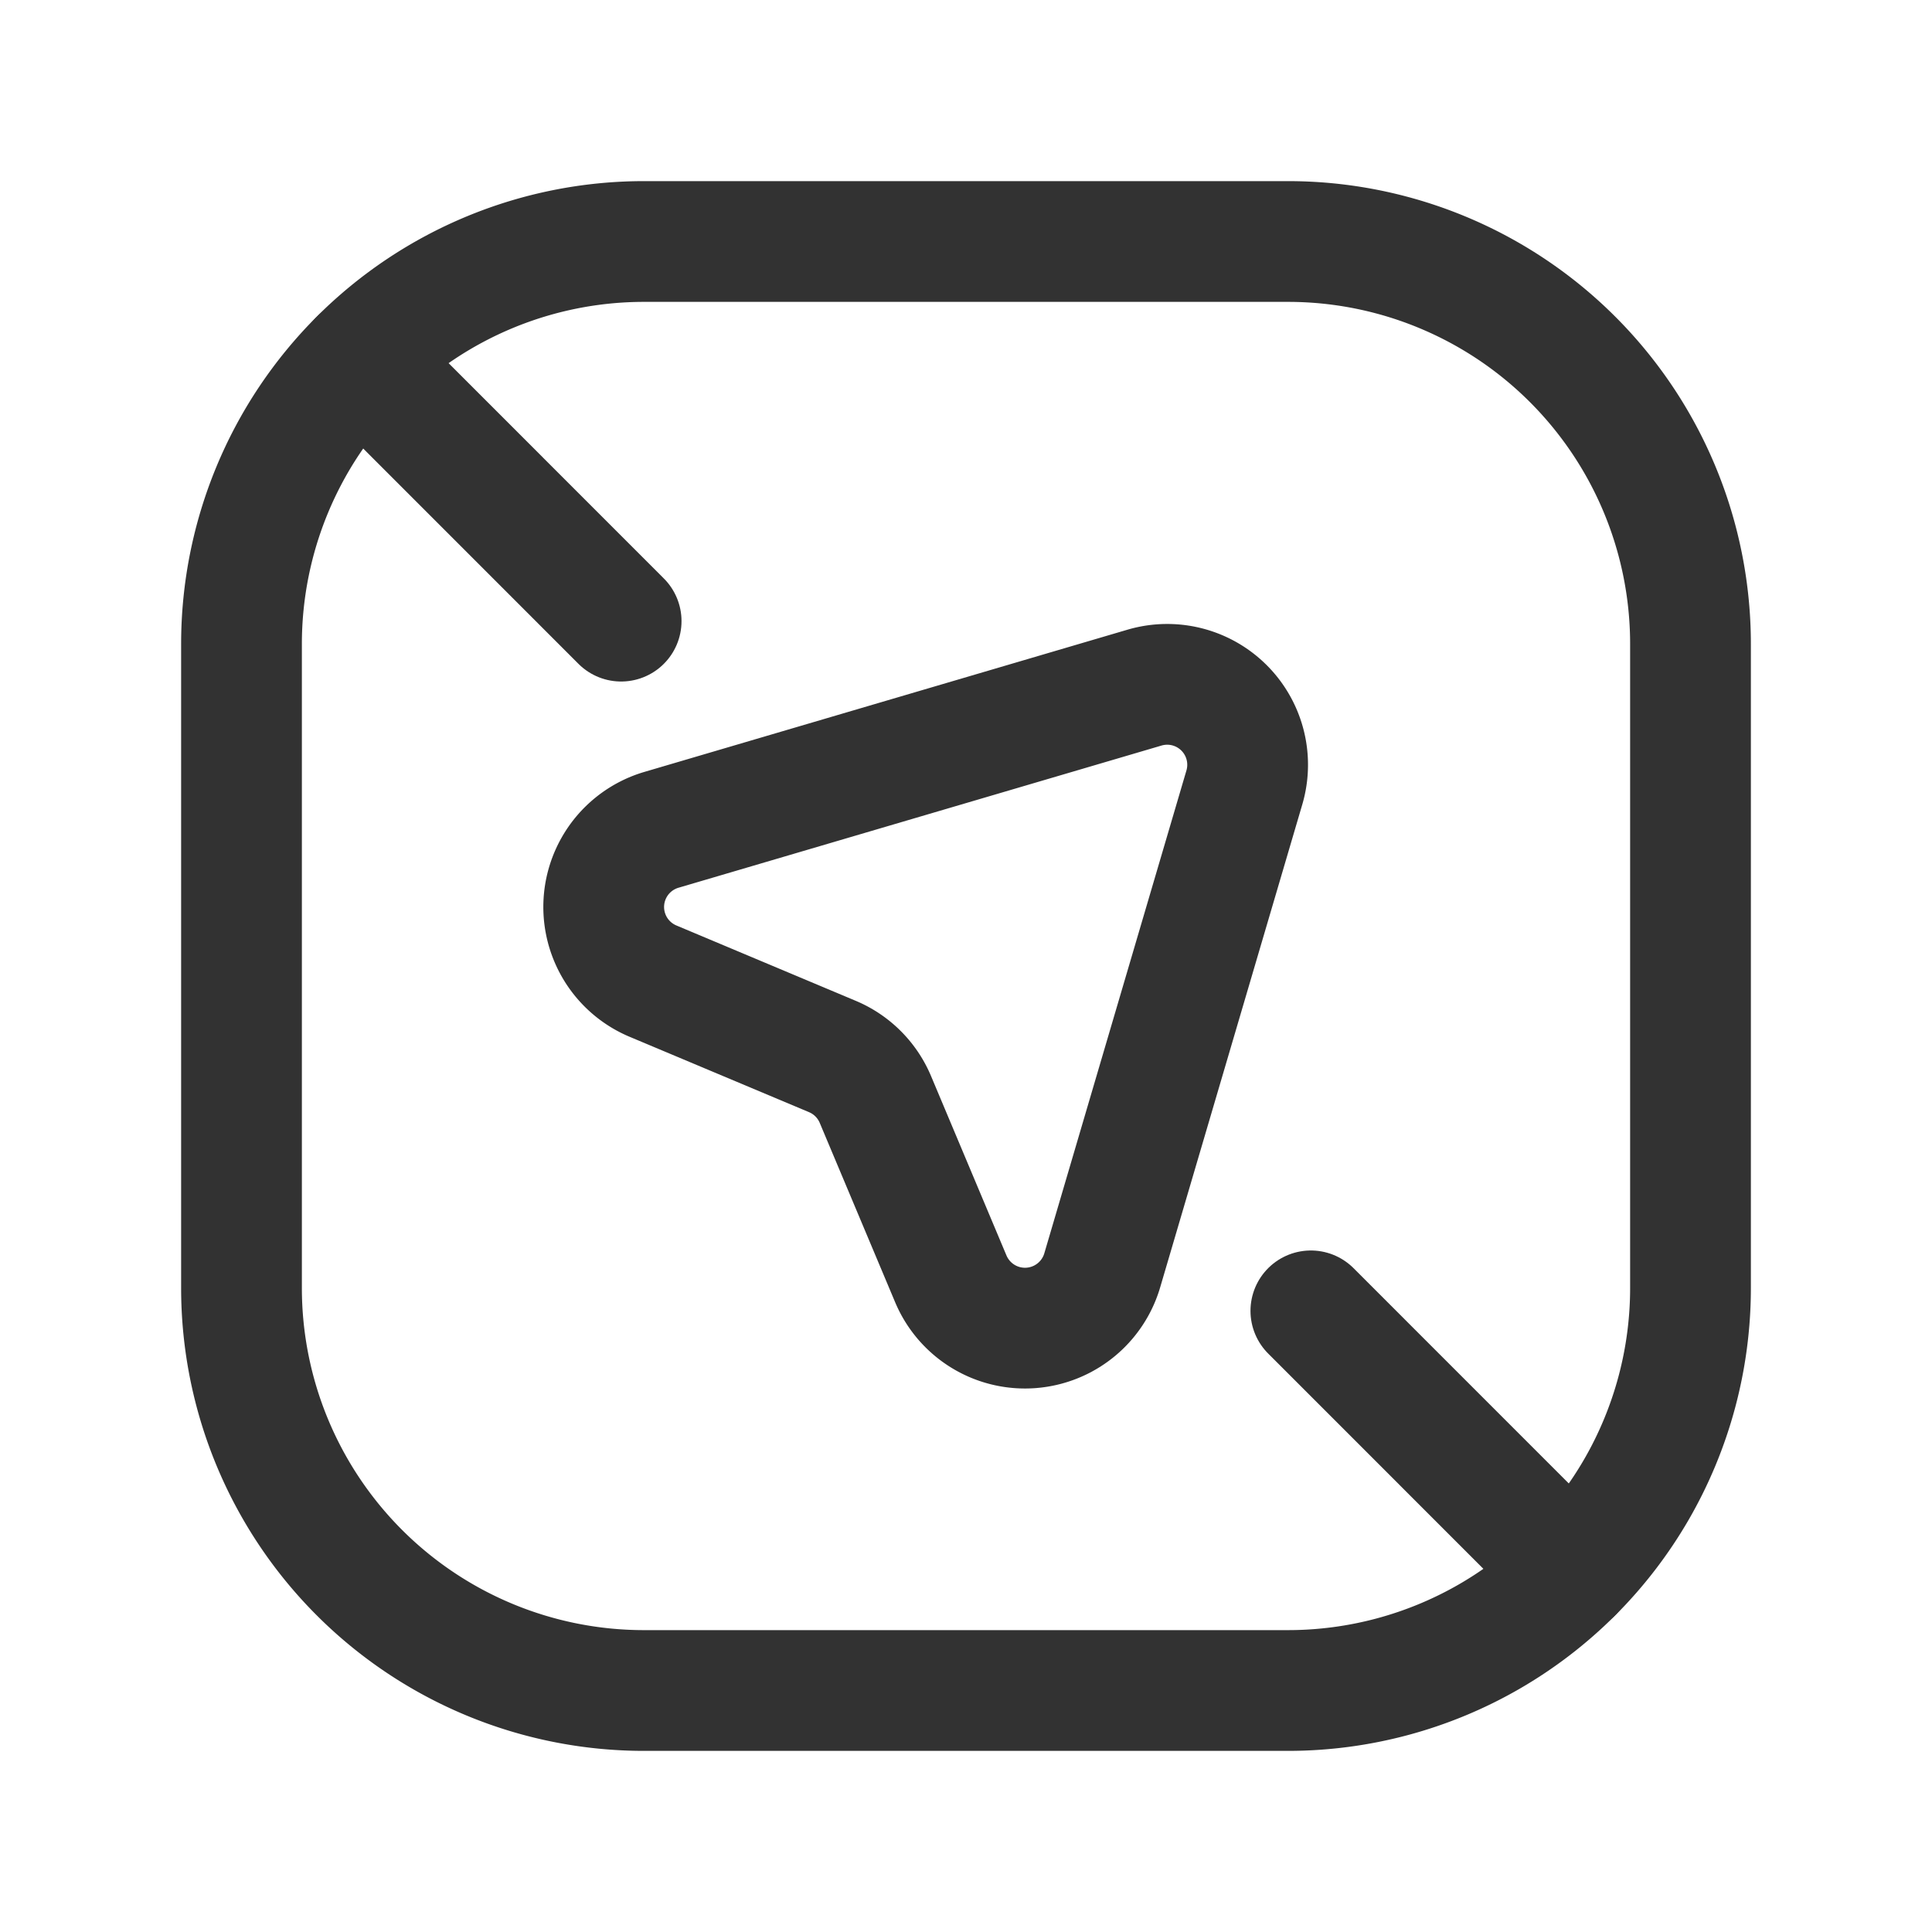 <svg id="Layer_3" data-name="Layer 3" xmlns="http://www.w3.org/2000/svg" viewBox="0 0 24 24"><path d="M0,24V0H24V24Z" fill="none"/><path d="M8.112,12.188l2.228.936a.999.999,0,0,1,.534.533l.938,2.231a1.0 1,0,0,0,1.88-.106L15.458,9.782A.999.999,0,0,0,14.217,8.542L8.218,10.308A.999.999,0,0,0,8.112,12.188Z" fill="none" stroke="#323232" stroke-linecap="round" stroke-linejoin="round" stroke-width="1.5"/><path d="M16.284,16.284l3.25,3.251" fill="none" stroke="#323232" stroke-linecap="round" stroke-linejoin="round" stroke-width="1.5"/><path d="M16,21H8a5,5,0,0,1-5-5V8A5,5,0,0,1,8,3h8a5,5,0,0,1,5,5v8A5,5,0,0,1,16,21Z" fill="none" stroke="#323232" stroke-linecap="round" stroke-linejoin="round" stroke-width="1.5"/><path d="M7.716,7.716,4.466,4.465" fill="none" stroke="#323232" stroke-linecap="round" stroke-linejoin="round" stroke-width="1.5"/></svg>
